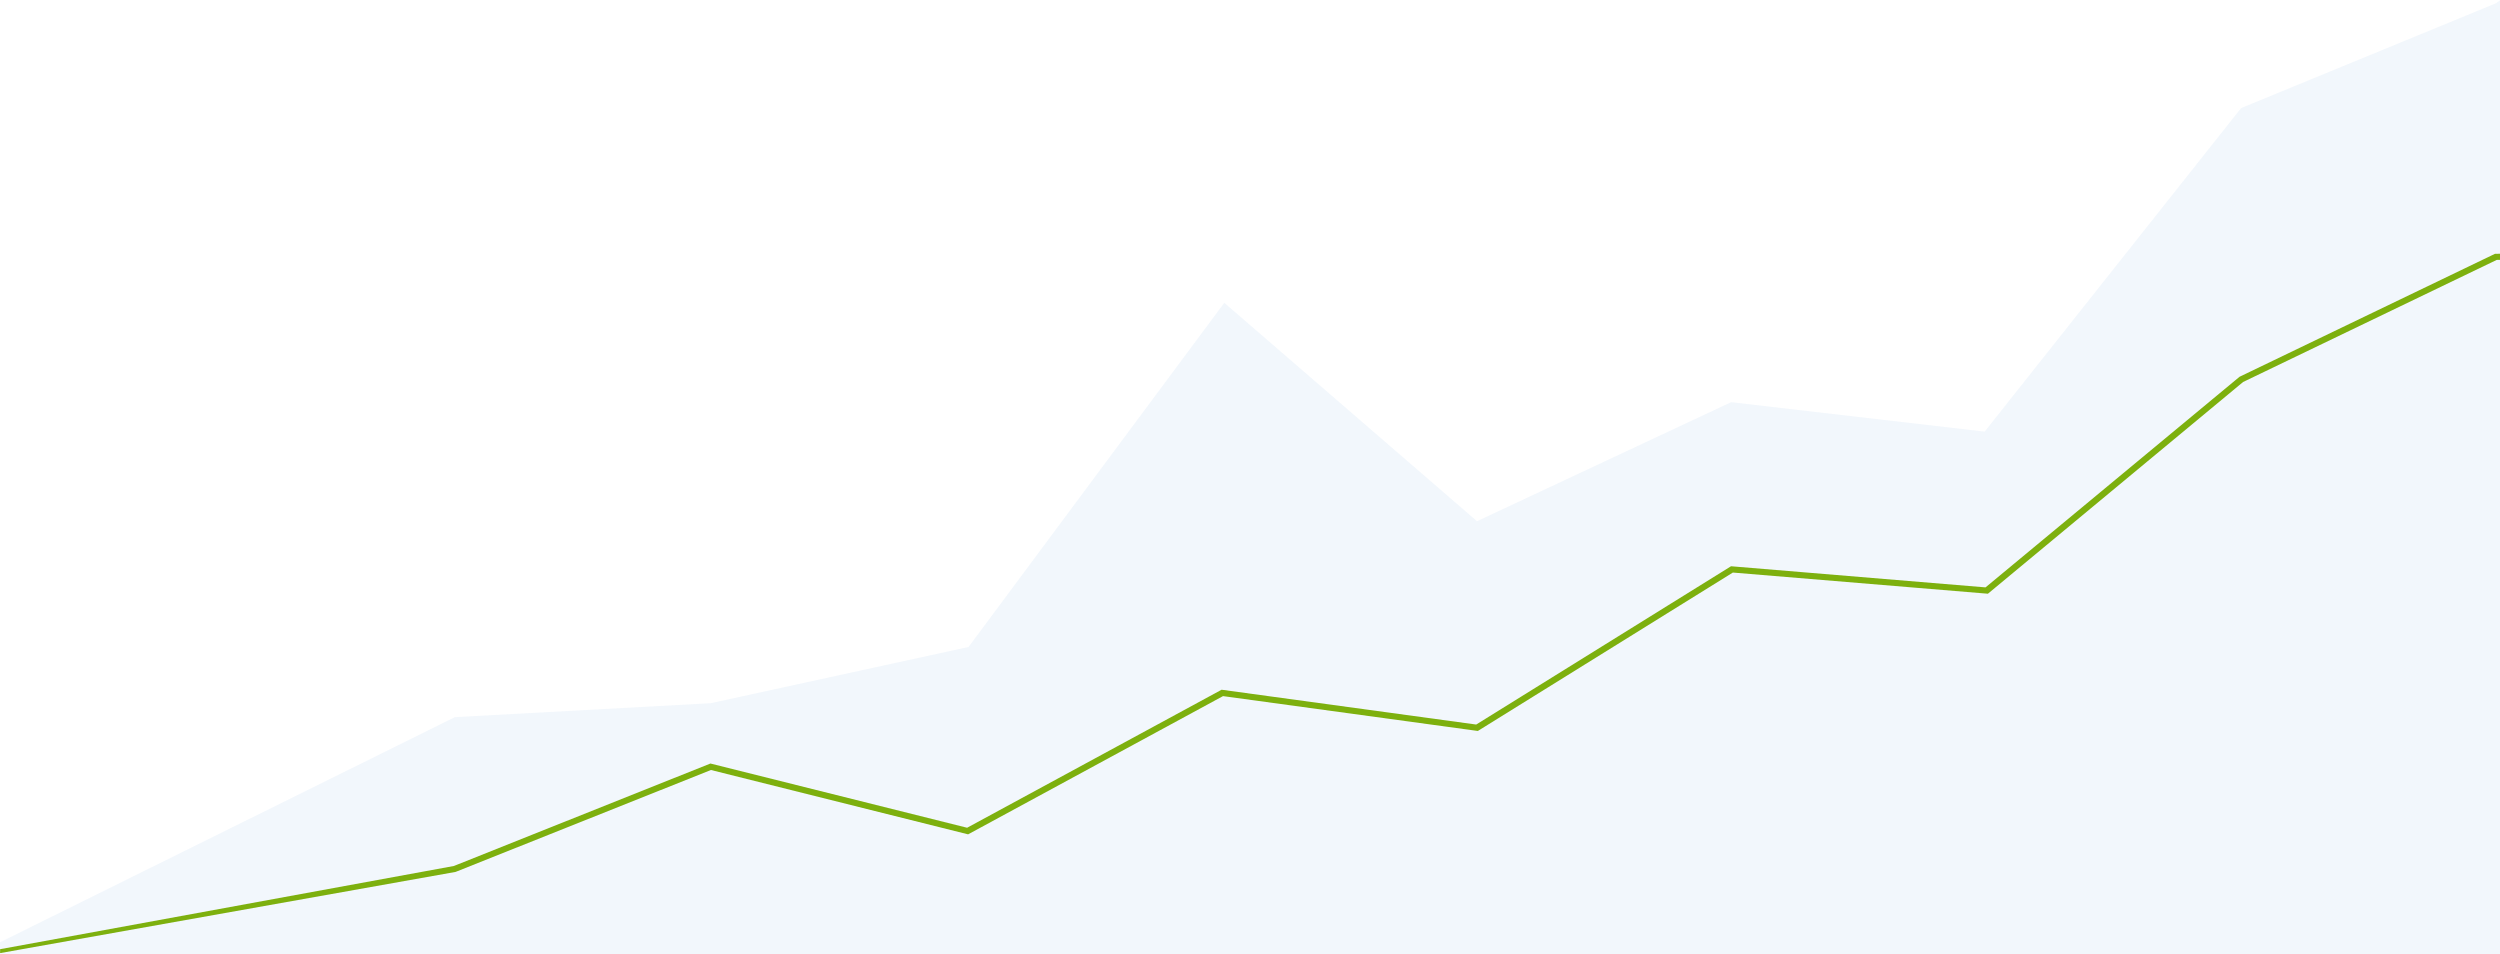 <svg width="812" height="310" xmlns="http://www.w3.org/2000/svg">
  <g fill="none" fill-rule="evenodd">
    <path fill="#7DB0E0" opacity=".1" d="M1390.58-239l-82.728 51.386-82.728 83.63-83.445 22.264-82.85-39.044-82.73 103.91L893.37-58.49 810.645 1.08 727.917 35.1l-83.302 105.093-82.344-9.564-82.54 38.662-82.082-70.94-83.065 111.78-83.756 18.27-83.088 4.53L0 306.057v3.946h1439.985V-203.11"/>
    <path d="M.037 308.295l147.372-27.02 83.336-33.283 83.372 20.862 82.66-44.83 82.69 11.308 82.77-51.414 82.66 6.864 82.504-68.407 82.96-39.933 82.73-1.485 165.61-79.017 82.92 20.12 82.884-28.804 82.887-76.626h82.322v1.985h-81.392l-82.57 76.34-84.01 29.193-82.775-20.086-165.306 78.87-82.726 1.485-82.37 39.65-82.892 68.774-82.84-6.875-82.832 51.452-82.765-11.32-82.8 44.9-83.52-20.902-82.95 33.103L.035 309.568" fill="#7DB00E"/>
  </g>
</svg>
